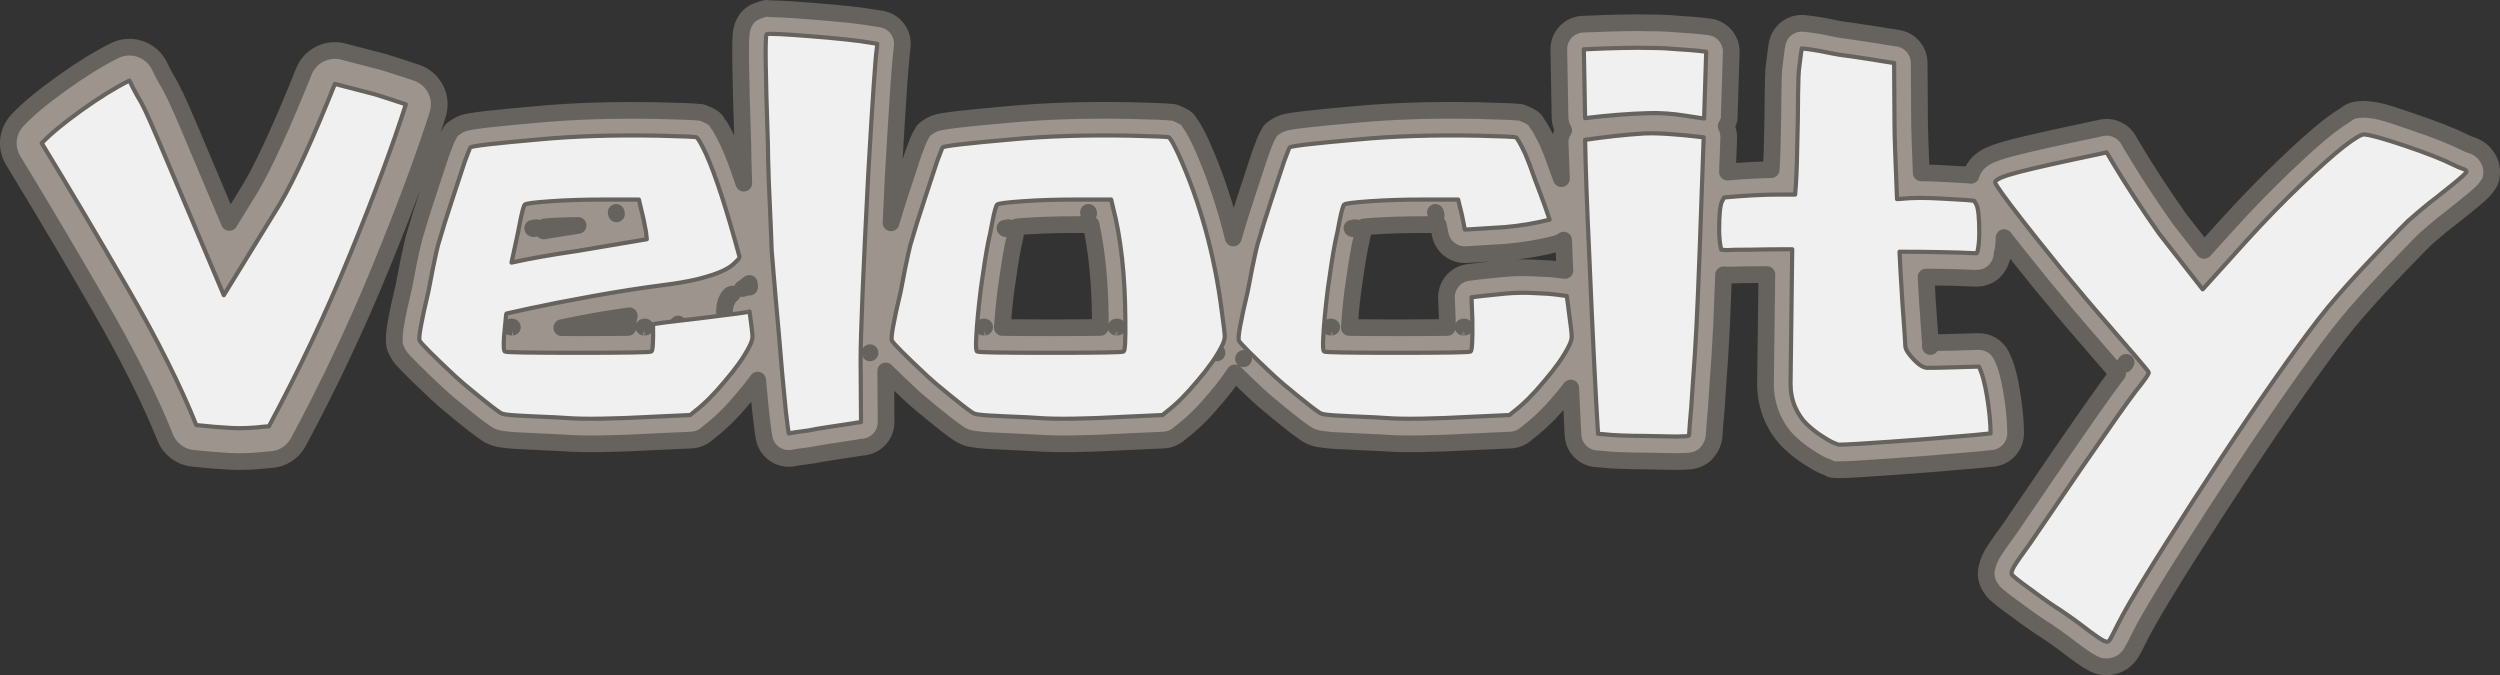 <?xml version="1.0" encoding="UTF-8" standalone="no"?>
<!-- Created with Inkscape (http://www.inkscape.org/) -->

<svg
   width="1197.396"
   height="323.383"
   viewBox="0 0 1197.396 323.383"
   version="1.1"
   id="svg1"
   inkscape:version="1.3.2 (091e20e, 2023-11-25, custom)"
   inkscape:export-filename="a.png"
   inkscape:export-xdpi="108"
   inkscape:export-ydpi="108"
   sodipodi:docname="velocity_full.svg"
   xmlns:inkscape="http://www.inkscape.org/namespaces/inkscape"
   xmlns:sodipodi="http://sodipodi.sourceforge.net/DTD/sodipodi-0.dtd"
   xmlns="http://www.w3.org/2000/svg"
   xmlns:svg="http://www.w3.org/2000/svg"
   xmlns:rdf="http://www.w3.org/1999/02/22-rdf-syntax-ns#"
   xmlns:cc="http://creativecommons.org/ns#"
   xmlns:dc="http://purl.org/dc/elements/1.1/">
  <rect x="0" y="0" width="1197.396" height="323.383" fill="#333333" stroke="none"/>
  <title
     id="title4">Velocity Logo</title>
  <sodipodi:namedview
     id="namedview1"
     pagecolor="#505050"
     bordercolor="#ffffff"
     borderopacity="1"
     inkscape:showpageshadow="0"
     inkscape:pageopacity="0"
     inkscape:pagecheckerboard="1"
     inkscape:deskcolor="#505050"
     inkscape:document-units="px"
     showgrid="true"
     inkscape:zoom="0.82959504"
     inkscape:cx="567.74688"
     inkscape:cy="235.05444"
     inkscape:window-width="1527"
     inkscape:window-height="879"
     inkscape:window-x="-4"
     inkscape:window-y="-4"
     inkscape:window-maximized="1"
     inkscape:current-layer="svg1">
    <inkscape:grid
       id="grid1"
       units="px"
       originx="-18.177"
       originy="-11.234"
       spacingx="1"
       spacingy="1"
       empcolor="#0099e5"
       empopacity="0.302"
       color="#0099e5"
       opacity="0.051"
       empspacing="1"
       dotted="false"
       gridanglex="30"
       gridanglez="30"
       visible="true"
       snapvisiblegridlinesonly="false" />
  </sodipodi:namedview>
  <defs
     id="defs1" />
  <path
     id="path2"
     style="color:#000000;-inkscape-font-specification:BobloxClassic;fill:#9c948d;stroke:#66625d;stroke-width:8;stroke-linejoin:round;stroke-dasharray:none;stroke-opacity:1;paint-order:stroke fill markers"
     d="m 367.318,4 c -0.687,5.32e-4 -1.912,0.283 -4.107,1.086 -4.572,1.597 -5.9,4.302 -6.625,5.633 -0.736,1.352 -0.925,2.112 -1.094,2.721 -0.337,1.218 -0.392,1.825 -0.465,2.439 -0.146,1.229 -0.193,2.267 -0.236,3.564 -0.087,2.594 -0.094,6.018 -0.043,10.525 0.102,9.015 0.455,22.245 1.057,39.824 l -0.008,-0.41 c 0,3.297 0.138,8.937 0.406,17.381 0.002,0.066 0.005,0.133 0.008,0.199 0.013,0.273 0.02,0.48 0.033,0.752 -2.451,-7.362 -4.809,-13.724 -7.094,-18.832 -0.035,-0.079 -0.071,-0.158 -0.107,-0.236 -1.275,-2.691 -2.337,-4.811 -3.393,-6.646 -0.528,-0.917 -1.027,-1.749 -1.791,-2.768 -0.73,-0.973 -0.836,-2.431 -5.279,-4.336 -3.169,-1.521 -3.213,-1.02 -3.807,-1.102 -0.63,-0.087 -1.12,-0.13 -1.67,-0.174 -1.1,-0.088 -2.372,-0.156 -3.984,-0.227 -3.225,-0.14 -7.738,-0.274 -13.648,-0.408 -0.015,-6.95e-4 -0.03,-0.001 -0.045,-0.002 -21.432,-0.407 -40.933,0.2 -58.549,1.852 l 0.068,-0.008 c -10.658,0.938 -18.735,1.726 -24.387,2.385 -2.826,0.329 -5.018,0.618 -6.83,0.926 -0.906,0.154 -1.688,0.296 -2.689,0.559 -0.501,0.131 -1.041,0.272 -1.939,0.637 -0.553,0.225 -1.428,0.575 -2.561,1.389 -3.04,1.821 -2.93,2.849 -3.334,3.471 -0.468,0.72 -0.671,1.135 -0.865,1.523 -0.389,0.777 -0.645,1.383 -0.939,2.098 -0.588,1.429 -1.25,3.184 -2.08,5.467 -0.037,0.102 -0.073,0.204 -0.107,0.307 -1.473,4.42 -3.475,10.491 -6,18.199 -0.003,0.008 -0.005,0.015 -0.008,0.023 -0.005,0.016 -0.007,0.021 -0.012,0.037 -2.571,7.717 -4.881,15.121 -6.926,22.209 -0.016,0.056 -0.032,0.112 -0.047,0.168 -0.643,2.357 -1.356,5.706 -2.568,11.5 -0.019,0.088 -0.036,0.176 -0.053,0.264 -1.06,5.698 -1.806,9.538 -2.137,11.08 l 0.062,-0.27 c -1.762,7.387 -3.017,13.12 -3.793,17.48 -0.388,2.18 -0.663,3.985 -0.809,5.785 -0.073,0.9 -0.125,1.785 -0.062,2.982 0.062,1.193 -0.211,2.6 1.635,5.936 1.465,2.671 2.106,3.024 3.123,4.146 1.027,1.133 2.242,2.389 3.742,3.889 3,3 7.112,6.941 12.432,11.924 2.582,2.42 6.204,5.472 11.219,9.539 4.843,3.951 8.024,6.421 10.787,8.314 3.321,2.653 6.743,3.41 9.682,3.684 3.191,0.461 6.661,0.631 12.807,0.893 l 0.01,0.002 c 9.565,0.399 16.357,0.845 15.375,0.736 0.13,0.015 0.26,0.027 0.391,0.037 9.74,0.761 23.957,0.497 43.787,-0.582 l -0.102,0.006 17.4,-0.801 c 2.578,-0.119 5.049,-1.065 7.047,-2.699 l 2.201,-1.801 -0.311,0.246 c 5.499,-4.205 10.821,-9.604 16.266,-16.182 2.441,-2.822 4.565,-5.559 6.543,-8.273 0.793,8.559 1.335,14.524 1.596,16.611 l 1,8 c 0.02,0.162 0.044,0.323 0.07,0.484 l 0.4,2.398 c 1.097,6.581 7.351,11.004 13.922,9.846 l 3.205,-0.564 c 2.16,-0.259 4.163,-0.521 5.934,-0.793 0.293,-0.045 0.584,-0.101 0.873,-0.168 0.989,-0.228 4.021,-0.779 8.301,-1.428 0.009,-0.001 0.018,-0.003 0.027,-0.004 5.185,-0.798 8.723,-1.332 10.471,-1.582 0.093,-0.013 0.185,-0.028 0.277,-0.043 1.56,-0.26 2.763,-0.45 3.535,-0.564 0.773,-0.114 2.357,-0.072 -0.109,-0.072 6.659,-5.2e-4 12.044,-5.422 12,-12.08 l -0.164,-24.441 c 2.952,2.934 6.729,6.567 11.762,11.281 2.582,2.42 6.203,5.473 11.217,9.539 0.008,0.006 0.01,0.007 0.018,0.014 0.005,0.004 0.007,0.006 0.012,0.01 4.821,3.933 8.002,6.403 10.758,8.291 3.321,2.653 6.743,3.41 9.682,3.684 3.191,0.461 6.661,0.631 12.807,0.893 l 0.012,0.002 c 9.565,0.399 16.355,0.845 15.373,0.736 0.13,0.015 0.26,0.027 0.391,0.037 9.74,0.761 23.957,0.497 43.787,-0.582 l -0.102,0.006 17.4,-0.801 c 2.579,-0.118 5.051,-1.065 7.049,-2.699 l 2.199,-1.801 -0.309,0.246 c 5.499,-4.205 10.819,-9.604 16.264,-16.182 3.481,-4.024 6.329,-7.896 8.865,-11.729 2.859,2.819 6.166,6.016 10.777,10.336 2.582,2.42 6.204,5.472 11.219,9.539 4.843,3.951 8.022,6.421 10.785,8.314 3.321,2.653 6.745,3.41 9.684,3.684 3.191,0.461 6.661,0.631 12.807,0.893 l 0.01,0.002 c 9.565,0.399 16.357,0.845 15.375,0.736 0.13,0.015 0.26,0.027 0.391,0.037 9.74,0.761 23.955,0.497 43.785,-0.582 l -0.1,0.006 17.4,-0.801 c 2.578,-0.119 5.049,-1.065 7.047,-2.699 l 2.199,-1.801 -0.309,0.246 c 5.499,-4.205 10.819,-9.604 16.264,-16.182 1.325,-1.532 2.363,-2.996 3.553,-4.492 0.348,6.401 0.796,17.6 1.117,22.695 0.378,5.995 5.13,10.786 11.121,11.215 l 2.801,0.199 -0.73,-0.074 c 2.675,0.357 5.727,0.556 9.541,0.697 3.737,0.138 7.35,0.209 10.844,0.209 2.178,0 5.504,0.062 9.838,0.193 4.317,0.131 7.213,0.15 9.904,-0.027 1.216,0.002 2.323,0.034 4.307,-0.424 1.071,-0.247 2.459,-0.518 4.619,-2.014 2.161,-1.496 5.332,-5.696 5.332,-10.129 l -0.027,0.826 0.4,-5.801 -0.037,0.408 c 0.438,-4.233 0.902,-10.552 1.439,-19.283 3.2e-4,-0.004 0.002,-0.009 0.002,-0.014 0.671,-8.743 1.272,-18.304 1.807,-28.723 l 0.002,-0.019 c 0.218,-4.39 0.653,-17.771 0.918,-24.121 0.695,0.041 1.4,0.127 2.098,0.127 0.498,-3.5e-4 0.995,-0.032 1.488,-0.094 -1.742,0.218 3.264,-0.107 9.311,-0.107 0.087,2.8e-4 0.174,-3.4e-4 0.262,-0.002 2.319,-0.05 5.107,-0.045 7.588,-0.076 -0.081,8.034 -0.216,19.993 -0.648,52.117 -3.6e-4,0.054 -3.6e-4,0.108 0,0.162 0,5.467 1.036,10.883 3.148,15.875 0.05,0.119 0.101,0.236 0.154,0.354 2.082,4.511 4.723,8.582 8.287,11.924 l 0.002,0.002 c 2.687,2.528 5.475,4.756 8.398,6.656 2.677,1.783 4.945,3.177 7.443,4.312 0.116,0.053 0.232,0.103 0.35,0.152 0.909,0.379 1.673,0.686 2.48,0.975 0.808,0.288 -0.198,0.949 4.936,0.949 4.283,0 11.981,-0.492 25.238,-1.43 13.353,-0.935 23.571,-1.735 30.816,-2.418 7.088,-0.536 13.052,-1.074 17.908,-1.629 6.061,-0.694 10.637,-5.824 10.637,-11.924 0,-5.689 -0.612,-11.985 -1.75,-19.096 -1.167,-7.295 -2.504,-13.042 -5.117,-18.27 -2.082,-4.165 -6.386,-6.75 -11.041,-6.631 -5.224,0.134 -9.851,0.268 -13.891,0.402 -2.999,0.1 -5.52,0.126 -8.012,0.148 -0.16,-0.122 -0.061,0.021 -0.289,-0.219 -0.675,-0.711 -0.759,-1.106 -0.896,-1.465 -0.065,-0.942 -0.069,-1.573 -0.182,-3.234 -0.234,-3.443 -0.584,-8.323 -1.045,-14.584 -0.389,-6.221 -0.444,-7.871 -0.674,-11.928 2.428,0.031 5.163,0.024 7.441,0.072 h 0.006 c 6.348,0.132 10.752,0.272 12.783,0.385 1.311,0.073 2.323,0.119 3.367,0.119 0.522,0 0.977,0.014 2,-0.1 0.511,-0.057 1.081,-0.054 2.637,-0.572 0.778,-0.259 1.857,-0.566 3.615,-1.934 1.758,-1.367 4.646,-4.988 4.646,-9.496 l -0.326,2.781 c 0.772,-3.241 1.1,-6.645 1.217,-10.162 2.934,3.802 8.694,11.02 17.971,22.518 0.031,0.039 0.062,0.077 0.094,0.115 9.622,11.627 15.381,18.508 18.104,21.551 l -0.109,-0.123 c 8.053,9.251 14.089,16.234 18.068,20.904 0.091,0.107 0.111,0.134 0.199,0.238 -0.4,0.507 -0.51,0.689 -0.965,1.254 -0.065,0.081 -0.127,0.162 -0.189,0.244 -4.32,5.661 -13.05,18.098 -26.945,38.273 -0.01,0.015 -0.017,0.03 -0.027,0.045 -13.733,20.133 -21.598,31.663 -23.602,34.602 l 0.23,-0.326 c -4.074,5.568 -6.662,9.205 -8.406,12.113 -0.104,0.173 -0.204,0.349 -0.299,0.527 -0.784,1.47 -1.494,2.866 -2.066,5.043 -0.566,2.151 -1.772,6.318 1.957,11.428 1.293,1.845 1.912,2.232 2.604,2.848 0.753,0.671 1.521,1.297 2.422,2.006 1.773,1.396 4.065,3.096 6.941,5.172 5.876,4.372 10.659,7.718 14.643,10.17 l -0.367,-0.234 c 2.581,1.72 5.633,3.879 9.113,6.457 l -0.225,-0.17 c 3.686,2.867 6.577,5.013 9.024,6.648 1.335,0.916 2.584,1.716 4.078,2.463 1.514,0.757 3,1.816 7.066,1.816 3.767,0 6.943,-1.78 8.701,-3.318 1.758,-1.539 2.622,-2.914 3.316,-4.129 0.991,-1.735 2.091,-3.939 4.115,-7.986 4.013,-8.025 15.886,-27.636 34.748,-56.859 18.846,-29.197 35.67,-53.964 50.424,-74.25 0.01,-0.01 0.014,-0.021 0.022,-0.031 6.782,-9.391 12.791,-17.064 17.914,-22.938 0.028,-0.031 0.055,-0.062 0.082,-0.094 5.191,-6.077 13.011,-14.568 23.318,-25.271 2.398,-2.402 4.462,-4.53 6.174,-6.385 l -0.332,0.348 3.902,-3.902 c 1.07,-0.948 2.37,-2.075 3.965,-3.424 1.723,-1.458 2.981,-2.516 3.731,-3.141 0.043,-0.035 0.085,-0.071 0.127,-0.107 0.433,-0.371 2.326,-1.882 5.062,-3.967 0.094,-0.071 0.187,-0.144 0.279,-0.219 2.77,-2.243 5.066,-4.078 6.863,-5.49 0.038,-0.03 0.076,-0.061 0.113,-0.092 2.505,-2.018 4.424,-3.622 5.981,-5.049 0.778,-0.713 1.449,-1.342 2.26,-2.266 0.405,-0.462 0.849,-0.967 1.465,-1.943 0.616,-0.976 1.967,-2.121 1.967,-6.688 0,-5.267 -3.524,-9.115 -5.617,-10.58 -2.093,-1.465 -3.564,-1.902 -4.934,-2.312 l 0.346,0.109 c -0.441,-0.147 -1.387,-0.527 -2.629,-1.148 -6.228,-3.114 -14.372,-6.272 -24.926,-9.836 -10.536,-3.558 -15.83,-5.682 -22.869,-6.018 -0.19,-0.009 -0.38,-0.014 -0.57,-0.014 -6.467,0 -7.374,1.832 -9.605,3.18 -2.231,1.348 -4.54,2.993 -7.275,5.08 -0.041,0.032 -0.082,0.064 -0.123,0.096 -5.516,4.323 -12.466,10.554 -21.279,18.961 -8.904,8.493 -18.033,17.897 -27.402,28.217 -0.01,0.008 -0.014,0.017 -0.022,0.025 l -10.834,12.002 -11.783,-15.072 c -8.061,-11.451 -15.195,-22.347 -21.385,-32.662 l -3.166,-5.344 c -2.645,-4.464 -7.86,-6.722 -12.926,-5.598 l -3.602,0.801 0.15,-0.031 c -17.948,3.749 -30.802,6.62 -38.952,8.728 -4.188,1.083 -7.44,2.05 -10.465,3.377 -1.513,0.663 -2.975,1.322 -4.893,2.891 -1.378,1.128 -3.622,3.446 -4.57,6.936 l -1.273,-0.127 c -0.198,-0.02 -0.397,-0.035 -0.596,-0.045 -2.597,-0.13 -6.098,-0.327 -10.473,-0.592 -4.294,-0.26 -8.074,-0.378 -11.549,-0.395 -0.339,-9.221 -0.777,-20.426 -0.777,-22.828 9e-5,-0.027 9e-5,-0.053 0,-0.08 l -0.201,-29.801 c -0.04,-5.941 -4.421,-10.958 -10.303,-11.799 -3.615,-0.516 -6.806,-1.028 -9.551,-1.527 -0.186,-0.034 -0.373,-0.063 -0.561,-0.088 -1.758,-0.234 -5.285,-0.764 -10.314,-1.559 -0.142,-0.022 -0.285,-0.042 -0.428,-0.059 -4.231,-0.513 -7.241,-1.017 -7.945,-1.18 -0.045,-0.011 -0.09,-0.021 -0.135,-0.031 -4.503,-0.985 -8.466,-1.713 -12.012,-2.176 -0.05,-0.007 -0.1,-0.013 -0.15,-0.02 l -3.4,-0.398 c -6.359,-0.747 -12.184,3.628 -13.238,9.943 l -0.4,2.4 c -0.027,0.161 -0.05,0.322 -0.07,0.484 l -1,8 0.141,-0.865 c -0.403,2.015 -0.27,2.033 -0.312,2.771 -0.043,0.739 -0.078,1.587 -0.113,2.627 -0.07,2.079 -0.138,4.9 -0.205,8.533 -10e-4,0.074 -0.002,0.148 -0.002,0.223 0,6.916 -0.132,15.148 -0.396,24.666 -10e-4,0.055 -0.002,0.109 -0.002,0.164 -0.066,4.701 -0.319,7.39 -0.482,11.078 -6.371,0.112 -13.313,0.481 -20.943,1.143 0.244,-6.987 0.351,-8.36 0.617,-16.246 0.067,-1.99 -0.363,-3.965 -1.25,-5.748 0.644,-1.011 1.132,-2.113 1.449,-3.27 0.4,-12.407 0.735,-23.083 1.002,-32.029 0.185,-6.219 -4.413,-11.548 -10.592,-12.275 l -3.4,-0.4 c -0.026,-0.003 -0.052,-0.007 -0.078,-0.01 -2.677,-0.297 -6.152,-0.558 -10.461,-0.822 -4.539,-0.424 -8.971,-0.637 -13.303,-0.643 -4.171,-0.138 -9.115,-0.138 -15.033,-0.004 h -0.006 c -5.787,0.135 -9.881,0.264 -12.588,0.414 -2.265,0.126 -4.032,0.182 -5.135,0.182 -6.703,9e-4 -12.105,5.492 -11.998,12.193 0.134,8.288 0.335,19.3 0.602,33.041 0.105,1.971 0.694,3.885 1.715,5.574 -0.911,1.464 -1.496,3.106 -1.715,4.816 0.089,4.768 0.488,12.731 0.664,18.396 -0.482,-1.274 -0.813,-2.214 -1.34,-3.586 -1.915,-5.472 -3.497,-9.698 -4.896,-12.963 -0.059,-0.137 -0.121,-0.273 -0.186,-0.408 -1.275,-2.691 -2.337,-4.811 -3.393,-6.646 -0.528,-0.917 -1.025,-1.749 -1.789,-2.768 -0.73,-0.974 -0.836,-2.433 -5.287,-4.34 -3.156,-1.513 -3.206,-1.016 -3.799,-1.098 -0.63,-0.087 -1.12,-0.13 -1.67,-0.174 -1.1,-0.088 -2.374,-0.156 -3.986,-0.227 -3.225,-0.14 -7.738,-0.274 -13.648,-0.408 -0.015,-6.95e-4 -0.03,-0.001 -0.045,-0.002 -21.432,-0.407 -40.931,0.2 -58.547,1.852 l 0.066,-0.008 c -10.658,0.938 -18.735,1.726 -24.387,2.385 -2.826,0.329 -5.018,0.618 -6.83,0.926 -0.906,0.154 -1.686,0.296 -2.688,0.559 -0.501,0.131 -1.041,0.272 -1.939,0.637 -0.553,0.225 -1.427,0.574 -2.559,1.387 -3.044,1.823 -2.933,2.851 -3.338,3.473 -0.468,0.72 -0.671,1.135 -0.865,1.523 -0.389,0.777 -0.643,1.383 -0.938,2.098 -0.588,1.429 -1.252,3.184 -2.082,5.467 -0.036,0.102 -0.072,0.204 -0.105,0.307 -1.473,4.42 -3.475,10.491 -6,18.199 -0.003,0.008 -0.005,0.015 -0.008,0.023 -0.005,0.016 -0.007,0.021 -0.012,0.037 -2.566,7.699 -4.871,15.085 -6.912,22.158 -3.891,-15.734 -8.898,-30.855 -15.346,-45.156 -0.031,-0.068 -0.062,-0.136 -0.094,-0.203 -1.275,-2.691 -2.337,-4.811 -3.393,-6.646 -0.528,-0.917 -1.027,-1.749 -1.791,-2.768 -0.73,-0.974 -0.835,-2.433 -5.287,-4.34 -3.154,-1.512 -3.204,-1.016 -3.797,-1.098 -0.63,-0.087 -1.12,-0.13 -1.67,-0.174 -1.1,-0.088 -2.374,-0.156 -3.986,-0.227 -3.225,-0.14 -7.738,-0.274 -13.648,-0.408 -0.015,-6.95e-4 -0.03,-0.001 -0.045,-0.002 -21.432,-0.407 -40.933,0.2 -58.549,1.852 l 0.068,-0.008 c -10.658,0.938 -18.735,1.726 -24.387,2.385 -2.826,0.329 -5.018,0.618 -6.83,0.926 -0.906,0.154 -1.686,0.296 -2.688,0.559 -0.501,0.131 -1.041,0.272 -1.939,0.637 -0.553,0.225 -1.43,0.575 -2.562,1.389 -3.04,1.821 -2.93,2.849 -3.334,3.471 -0.468,0.72 -0.671,1.135 -0.865,1.523 -0.389,0.777 -0.643,1.383 -0.938,2.098 -0.588,1.429 -1.252,3.184 -2.082,5.467 -0.037,0.102 -0.073,0.204 -0.107,0.307 -1.473,4.42 -3.475,10.491 -6,18.199 -0.003,0.008 -0.005,0.015 -0.008,0.023 -0.005,0.016 -0.007,0.021 -0.012,0.037 -1.723,5.171 -3.154,9.995 -4.641,14.883 0.369,-7.605 0.569,-12.828 1.025,-21.658 l 0.002,-0.041 c 6.2e-4,-0.012 9.5e-4,-0.017 0.002,-0.029 1.063,-18.466 1.945,-32.813 2.639,-42.951 0.695,-10.155 1.432,-17.203 1.402,-17.029 0.049,-0.28 0.087,-0.563 0.115,-0.846 l 0.199,-2 c 0.632,-6.33 -3.785,-12.054 -10.068,-13.047 l -3.799,-0.6 0.248,0.043 c -6.171,-1.108 -15.472,-2.072 -28.953,-3.15 -6.673,-0.539 -11.84,-0.898 -15.658,-1.076 -1.909,-0.089 -3.462,-0.136 -4.869,-0.125 -0.703,0.006 -0.993,-0.221 -1.719,-0.221 z M 60.939,22.623 c -2.116,0.14 -4.192,0.7 -6.102,1.654 -7.961,3.98 -16.342,9.221 -25.383,15.719 C 20.455,46.464 13.586,52.027 8.32,57.645 3.398,62.895 2.586,70.786 6.337,76.928 19.86,99.068 33.657,122.351 47.728,146.775 c 13.865,24.068 24.339,45.075 31.41,62.754 2.197,5.492 7.244,9.325 13.125,9.965 6.359,0.691 12.227,1.181 17.643,1.467 2.965,0.172 6.066,0.161 9.406,0.01 0.003,-1.2e-4 0.005,1.3e-4 0.008,0 2.947,-0.129 5.47,-0.327 7.871,-0.627 l 2.742,-0.197 c 5.469,-0.391 10.357,-3.555 12.953,-8.385 14.662,-27.287 27.835,-55.194 39.514,-83.711 11.577,-28.27 20.648,-52.608 27.232,-73.186 2.67,-8.345 -1.867,-17.286 -10.18,-20.057 -6.463,-2.154 -11.467,-3.78 -15.154,-4.914 -0.223,-0.068 -0.448,-0.131 -0.674,-0.189 l -19.199,-5 c -7.801,-2.031 -15.894,2.057 -18.889,9.541 -10.516,26.289 -19.244,45.113 -25.305,55.375 L 109.837,106.533 C 102.664,89.57 93.957,69.014 90.349,60.405 c -0.011,-0.027 -0.022,-0.055 -0.033,-0.082 -2.707,-6.361 -4.732,-10.968 -6.277,-14.213 -1.545,-3.245 -3.147,-6.233 -4.877,-9.002 l 0.377,0.637 c -0.991,-1.761 -2.025,-3.767 -3.086,-6.006 -2.483,-5.239 -7.604,-8.725 -13.389,-9.113 -0.71,-0.048 -1.42,-0.048 -2.125,-0.002 z m 263.721,51.01 c -0.214,-0.285 -0.056,-0.084 0.184,0.332 0.069,0.12 0.275,0.558 0.361,0.715 -0.506,-0.554 -0.438,-0.904 -0.545,-1.047 z m 226.199,0 c -0.214,-0.285 -0.054,-0.084 0.186,0.332 0.069,0.12 0.277,0.559 0.363,0.717 -0.508,-0.555 -0.441,-0.905 -0.549,-1.049 z m 166.199,0 c -0.214,-0.285 -0.054,-0.084 0.186,0.332 0.069,0.12 0.275,0.558 0.361,0.715 -0.506,-0.554 -0.44,-0.904 -0.547,-1.047 z M 314.923,76.98 c 0.003,5.9e-5 0.003,-5.8e-5 0.006,0 5.142,0.117 8.737,0.233 11.615,0.346 0.281,0.567 0.408,0.764 0.732,1.447 3.504,7.849 8.134,22.077 13.271,40.324 -0.02,0.009 -0.04,0.018 -0.06,0.027 -0.88,0.414 -4.194,1.587 -8.816,2.812 -4.264,1.033 -9.467,1.946 -15.484,2.691 3.855,-2.431 6,-6.837 5.537,-11.371 l -0.401,-3.6 c -0.028,-0.255 -0.065,-0.509 -0.109,-0.762 -0.848,-4.804 -1.779,-9.13 -2.83,-13.033 l 0.094,0.371 -0.801,-3.4 c -1.276,-5.42 -6.112,-9.251 -11.68,-9.252 h -17 c -9.302,0 -17.973,0.273 -26.027,0.828 -3.994,0.275 -7.104,0.548 -9.609,0.871 -1.253,0.162 -2.326,0.321 -3.562,0.604 -1.237,0.283 -1.98,-1.293 -6.887,3.613 -2.608,2.608 -2.658,3.737 -3.078,4.775 -0.42,1.038 -0.678,1.888 -0.936,2.801 -0.515,1.825 -0.968,3.85 -1.469,6.355 -0.014,0.069 -0.027,0.138 -0.039,0.207 -0.499,2.744 -1.135,5.864 -1.908,9.342 -0.005,0.025 -0.011,0.05 -0.016,0.074 l -2.199,10.199 c -1.264,7.482 4.645,14.244 12.229,13.994 l -5.502,1.223 c -4.115,0.915 -7.448,3.921 -8.781,7.92 l -0.199,0.6 c -0.285,0.853 -0.473,1.734 -0.561,2.629 -0.535,5.483 -0.864,8.977 -1.014,10.77 -0.007,0.083 -0.014,0.165 -0.019,0.248 -0.15,2.394 -0.22,4.345 -0.104,6.383 0.058,1.019 0.129,2.036 0.498,3.547 0.099,0.406 0.331,1.073 0.469,1.627 l -4.078,-0.764 -0.004,-0.004 c -5.214,-4.884 -9.202,-8.71 -11.869,-11.377 -0.473,-0.473 -0.654,-0.681 -1.041,-1.078 0.037,-0.223 0.027,-0.243 0.07,-0.484 0.624,-3.506 1.803,-8.971 3.508,-16.117 0.022,-0.09 0.043,-0.179 0.062,-0.27 0.462,-2.154 1.181,-5.918 2.225,-11.521 1.17,-5.587 2.047,-9.39 2.209,-9.99 1.941,-6.724 4.143,-13.792 6.615,-21.209 0.007,-0.019 0.013,-0.039 0.019,-0.059 2.499,-7.629 4.458,-13.569 5.908,-17.922 0.027,-0.074 0.034,-0.088 0.061,-0.16 0.555,-0.069 0.73,-0.109 1.367,-0.184 5.215,-0.608 13.171,-1.388 23.713,-2.316 l 0.068,-0.006 c 16.505,-1.547 35.124,-2.141 55.807,-1.75 z m 226.201,0 c 0.003,5.9e-5 0.003,-5.8e-5 0.006,0 5.142,0.117 8.737,0.233 11.615,0.346 0.285,0.575 0.412,0.774 0.742,1.469 9.86,21.89 16.478,45.806 19.805,71.904 0.006,0.049 0.013,0.098 0.019,0.146 0.842,6.014 1.121,9.836 1.178,9.479 -0.044,0.107 -0.006,0.069 -0.082,0.211 -0.029,0.055 -0.058,0.11 -0.086,0.166 -1.912,3.724 -5.229,8.523 -9.994,14.021 -0.062,0.071 -0.123,0.144 -0.184,0.217 -4.442,5.377 -8.474,9.334 -11.908,12.041 l -13.391,0.615 c -0.034,0.001 -0.068,0.003 -0.102,0.004 -19.37,1.054 -33.287,1.192 -40.613,0.619 l 0.391,0.037 c -3.379,-0.375 -7.393,-0.463 -17.014,-0.863 h -0.012 c -5.908,-0.252 -9.816,-0.594 -10.281,-0.645 -1.413,-0.994 -4.304,-3.17 -8.832,-6.863 -0.009,-0.008 -0.018,-0.016 -0.027,-0.023 -4.831,-3.917 -8.273,-6.86 -9.951,-8.434 l -0.004,-0.004 c -5.214,-4.884 -9.202,-8.71 -11.869,-11.377 -0.473,-0.473 -0.654,-0.681 -1.041,-1.078 0.037,-0.223 0.027,-0.243 0.07,-0.484 0.624,-3.506 1.805,-8.971 3.51,-16.117 0.021,-0.09 0.041,-0.179 0.061,-0.27 0.462,-2.154 1.181,-5.918 2.225,-11.521 1.168,-5.575 2.038,-9.356 2.203,-9.969 1.943,-6.73 4.148,-13.806 6.623,-21.23 0.007,-0.019 0.013,-0.039 0.019,-0.059 2.505,-7.646 4.47,-13.607 5.922,-17.963 0.02,-0.055 0.025,-0.065 0.045,-0.119 0.556,-0.069 0.731,-0.109 1.369,-0.184 5.215,-0.608 13.171,-1.388 23.713,-2.316 0.022,-0.002 0.044,-0.004 0.066,-0.006 16.505,-1.547 35.126,-2.141 55.809,-1.75 z m 166.199,0 c 0.003,5.9e-5 0.003,-5.8e-5 0.006,0 5.142,0.117 8.737,0.233 11.615,0.346 0.263,0.531 0.384,0.721 0.686,1.354 1,2.346 2.449,6.15 4.24,11.268 0.04,0.115 0.082,0.23 0.125,0.344 0.862,2.241 1.407,3.775 2.139,5.729 -2.093,0.288 -4.147,0.609 -6.344,0.803 l -8.691,0.543 c -0.129,-0.485 -0.257,-1.315 -0.391,-1.77 l 0.168,0.639 -0.799,-3.4 c -1.276,-5.421 -6.113,-9.252 -11.682,-9.252 h -17 c -9.302,0 -17.971,0.273 -26.025,0.828 -3.994,0.275 -7.104,0.548 -9.609,0.871 -1.253,0.162 -2.328,0.321 -3.564,0.604 -1.237,0.283 -1.98,-1.293 -6.887,3.613 -2.608,2.608 -2.657,3.737 -3.076,4.775 -0.42,1.038 -0.68,1.888 -0.938,2.801 -0.515,1.825 -0.966,3.85 -1.467,6.355 -0.014,0.069 -0.027,0.138 -0.039,0.207 -0.777,4.274 -1.431,7.415 -1.836,9.035 -0.046,0.185 -0.088,0.37 -0.125,0.557 -1.153,5.767 -2.371,13.459 -3.723,23.326 -0.007,0.053 -0.013,0.107 -0.019,0.16 -1.217,9.875 -1.976,17.781 -2.27,24.023 -0.145,2.341 -0.216,4.275 -0.102,6.279 0.058,1.019 0.128,2.036 0.496,3.547 0.369,1.511 0.362,4.102 4.783,7.418 4.137,3.103 4.435,2.115 5.137,2.252 0.702,0.137 1.116,0.179 1.527,0.223 0.822,0.087 1.551,0.13 2.436,0.174 1.769,0.087 4.061,0.148 7.045,0.199 5.967,0.102 14.622,0.152 26.057,0.152 11.502,0 20.203,-0.05 26.203,-0.152 3,-0.051 5.306,-0.112 7.082,-0.199 0.888,-0.043 1.621,-0.087 2.443,-0.174 0.411,-0.043 0.824,-0.085 1.525,-0.221 0.662,-0.128 1.183,0.519 4.707,-2 4.08,-2.676 4.326,-4.949 4.768,-6.182 0.466,-1.302 0.6,-2.102 0.729,-2.863 0.257,-1.522 0.346,-2.802 0.426,-4.336 0.156,-2.996 0.176,-6.855 0.113,-11.752 2.249,-0.239 2.211,-0.259 5.238,-0.562 4.271,-0.354 8.214,-0.407 11.816,-0.182 0.128,0.008 0.256,0.014 0.385,0.018 2.162,0.066 3.426,0.238 5.115,0.365 0.53,4.326 0.898,7.876 0.943,7.586 -0.044,0.106 -0.008,0.068 -0.082,0.207 -0.03,0.055 -0.059,0.11 -0.088,0.166 -1.912,3.724 -5.227,8.523 -9.992,14.021 -0.062,0.071 -0.123,0.144 -0.184,0.217 -4.442,5.377 -8.474,9.334 -11.908,12.041 l -13.393,0.615 c -0.033,0.001 -0.066,0.003 -0.1,0.004 -19.37,1.054 -33.287,1.192 -40.613,0.619 l 0.391,0.037 c -3.38,-0.376 -7.393,-0.462 -17.016,-0.863 h -0.01 c -5.908,-0.252 -9.815,-0.593 -10.281,-0.645 -1.413,-0.994 -4.306,-3.17 -8.834,-6.863 -0.009,-0.008 -0.018,-0.016 -0.027,-0.023 -4.831,-3.917 -8.273,-6.86 -9.951,-8.434 l -0.004,-0.004 c -5.214,-4.884 -9.2,-8.71 -11.867,-11.377 -0.473,-0.473 -0.654,-0.681 -1.041,-1.078 0.037,-0.223 0.027,-0.243 0.07,-0.484 0.624,-3.506 1.803,-8.971 3.508,-16.117 0.021,-0.09 0.042,-0.179 0.061,-0.27 0.459,-2.142 1.179,-5.907 2.213,-11.457 1.179,-5.635 2.049,-9.42 2.215,-10.035 1.943,-6.729 4.148,-13.804 6.623,-21.229 0.007,-0.019 0.013,-0.039 0.019,-0.059 2.505,-7.646 4.47,-13.607 5.922,-17.963 0.02,-0.055 0.025,-0.065 0.045,-0.119 0.556,-0.069 0.731,-0.109 1.369,-0.184 5.215,-0.608 13.171,-1.388 23.713,-2.316 l 0.068,-0.006 c 16.505,-1.547 35.124,-2.141 55.807,-1.75 z m -376.646,0.535 c 0.121,0.008 0.418,0.022 0.512,0.029 0.284,0.023 0.451,0.046 0.305,0.025 -0.086,-0.012 -0.219,0.089 -0.816,-0.055 z m 226.199,0 c 0.121,0.008 0.42,0.022 0.514,0.029 0.284,0.023 0.451,0.046 0.305,0.025 -0.086,-0.012 -0.221,0.089 -0.818,-0.055 z m 166.201,0 c 0.121,0.008 0.419,0.022 0.512,0.029 0.284,0.023 0.451,0.046 0.305,0.025 -0.086,-0.012 -0.219,0.089 -0.816,-0.055 z m -490.477,2.617 c -0.085,0.061 -0.224,0.233 -0.307,0.291 -0.483,0.291 -0.848,0.551 -1.531,0.893 0.655,-0.328 1.256,-0.745 1.838,-1.184 z m 226.199,0 c -0.085,0.061 -0.225,0.234 -0.309,0.293 -0.482,0.29 -0.847,0.55 -1.529,0.891 0.655,-0.328 1.256,-0.745 1.838,-1.184 z m 166.201,0 c -0.085,0.061 -0.224,0.233 -0.307,0.291 -0.483,0.291 -0.848,0.551 -1.531,0.893 0.655,-0.328 1.256,-0.745 1.838,-1.184 z m -109.805,3.449 c -9.302,0 -17.971,0.273 -26.025,0.828 -3.994,0.275 -7.106,0.548 -9.611,0.871 -1.253,0.162 -2.326,0.321 -3.562,0.604 -1.237,0.283 -1.98,-1.293 -6.887,3.613 -2.608,2.608 -2.658,3.737 -3.078,4.775 -0.42,1.038 -0.678,1.888 -0.936,2.801 -0.515,1.825 -0.966,3.85 -1.467,6.355 -0.014,0.069 -0.028,0.138 -0.041,0.207 -0.777,4.274 -1.429,7.415 -1.834,9.035 -0.046,0.185 -0.088,0.37 -0.125,0.557 -1.153,5.767 -2.371,13.459 -3.723,23.326 -0.008,0.053 -0.015,0.107 -0.021,0.16 -1.216,9.865 -1.974,17.76 -2.268,24 -0.146,2.353 -0.218,4.291 -0.104,6.303 0.058,1.019 0.129,2.036 0.498,3.547 0.369,1.511 0.362,4.102 4.783,7.418 4.137,3.103 4.435,2.115 5.137,2.252 0.702,0.137 1.114,0.179 1.525,0.223 0.822,0.087 1.551,0.13 2.436,0.174 1.769,0.087 4.063,0.148 7.047,0.199 5.967,0.102 14.62,0.152 26.055,0.152 11.502,0 20.205,-0.05 26.205,-0.152 3,-0.051 5.306,-0.112 7.082,-0.199 0.888,-0.043 1.619,-0.087 2.441,-0.174 0.411,-0.043 0.824,-0.085 1.525,-0.221 0.662,-0.128 1.181,0.526 4.717,-2.004 4.072,-2.674 4.319,-4.945 4.76,-6.178 0.466,-1.302 0.6,-2.102 0.729,-2.863 0.257,-1.522 0.346,-2.802 0.426,-4.336 0.158,-3.046 0.182,-6.933 0.115,-11.949 v -0.021 c -0.139,-21.902 -2.178,-40.818 -6.389,-56.936 l 0.07,0.285 -0.801,-3.4 c -1.276,-5.42 -6.112,-9.251 -11.68,-9.252 z M 295.115,101.73 c 0.029,0.124 0.06,0.248 0.094,0.371 0.025,0.093 0.047,0.242 0.072,0.336 z m 226.201,0 c 0.022,0.095 0.046,0.19 0.07,0.285 0.015,0.056 0.025,0.123 0.039,0.18 z m 166.199,0 c 0.05,0.214 0.106,0.427 0.168,0.639 0.038,0.129 0.151,0.738 0.195,0.902 z m -172.318,5.852 h 7.4 c 2.712,12.544 4.288,27.634 4.4,45.477 -1e-4,0.029 -1e-4,0.057 0,0.086 0.023,1.696 -0.029,2.317 -0.031,3.699 -5.708,0.085 -13.348,0.139 -23.971,0.139 -10.162,0 -17.287,-0.054 -22.928,-0.133 0.348,-4.807 0.729,-9.798 1.633,-17.137 1.308,-9.536 2.487,-16.9 3.463,-21.777 l -0.125,0.557 c 0.614,-2.457 1.263,-5.752 2.008,-9.803 1.307,-0.115 2.052,-0.217 3.775,-0.336 7.412,-0.511 15.544,-0.771 24.375,-0.771 z m 166.199,0 h 7.412 c 0.347,1.606 0.566,2.294 0.986,4.574 1.101,5.973 6.49,10.181 12.551,9.803 l 19.199,-1.199 c 0.1,-0.007 0.201,-0.014 0.301,-0.023 8.198,-0.719 15.992,-2.021 23.371,-3.939 1.329,-0.376 2.583,-0.979 3.707,-1.781 0.136,3.066 0.133,4.696 0.285,7.932 0.124,2.924 0.205,3.796 0.326,6.607 l -1.918,-0.262 c -3.503,-0.478 -7.487,-0.749 -12.086,-0.893 -4.854,-0.292 -9.894,-0.212 -15.131,0.225 -0.066,0.005 -0.132,0.011 -0.197,0.018 -9.373,0.937 -14.377,1.44 -17.23,1.879 -6.025,0.927 -10.398,6.223 -10.168,12.314 l 0.393,10.379 c 0.022,1.658 -0.027,2.273 -0.029,3.629 -5.708,0.085 -13.347,0.139 -23.971,0.139 -10.162,0 -17.289,-0.054 -22.93,-0.133 0.348,-4.807 0.729,-9.798 1.633,-17.137 1.308,-9.536 2.487,-16.9 3.463,-21.777 l -0.125,0.557 c 0.614,-2.457 1.263,-5.752 2.008,-9.803 1.307,-0.115 2.052,-0.217 3.775,-0.336 7.412,-0.511 15.544,-0.771 24.375,-0.771 z m -404.518,0.383 -2.277,0.385 0.264,-0.041 c -5.245,0.765 -9.874,1.534 -14.408,2.305 0.119,-0.614 0.282,-1.33 0.393,-1.924 1.307,-0.115 2.051,-0.217 3.773,-0.336 3.727,-0.257 8.168,-0.26 12.256,-0.389 z m -20.027,1.082 c -1.526,0.97 -1.657,0.223 -1.705,0.234 -0.07,0.016 0.473,-0.092 1.287,-0.197 0.083,-0.011 0.329,-0.026 0.418,-0.037 z m 226.199,0 c -1.526,0.97 -1.657,0.223 -1.705,0.234 -0.07,0.016 0.473,-0.092 1.287,-0.197 0.083,-0.011 0.329,-0.026 0.418,-0.037 z m 166.199,0 c -1.525,0.97 -1.657,0.223 -1.705,0.234 -0.07,0.016 0.473,-0.092 1.287,-0.197 0.083,-0.011 0.329,-0.026 0.418,-0.037 z m -290.379,26.717 c 0.064,0.768 0.075,0.888 0.145,1.732 -1.194,0.052 -2.353,0.323 -3.465,0.717 1.146,-0.72 2.255,-1.523 3.32,-2.449 z m -8.164,5.076 -0.236,0.109 c 0.048,-0.021 0.09,-0.051 0.139,-0.072 0.03,-0.014 0.068,-0.023 0.098,-0.037 z m -0.486,0.189 c -2.064,2.214 -3.215,5.126 -3.223,8.152 0,-4.262 1.422,-6.567 2.857,-8.01 0.115,-0.051 0.251,-0.09 0.365,-0.143 z m -48.807,10.205 c -0.356,1.159 -0.617,2.486 -0.617,4.148 1.5e-4,0.065 7.6e-4,0.129 0.002,0.193 0.01,0.591 -0.017,0.722 -0.012,1.268 -5.709,0.085 -13.358,0.139 -23.99,0.139 -3.425,0 -4.812,-0.036 -7.729,-0.045 5.214,-1.031 9.288,-1.908 16.064,-3.146 l 0.008,-0.002 c 0.006,-0.001 0.008,-8.7e-4 0.014,-0.002 5.95,-1.076 10.82,-1.694 16.26,-2.553 z m 23.381,3.955 0.002,0.193 c 0,0.013 -0.004,0.019 -0.004,0.031 -10e-4,-0.092 0.003,-0.132 0.002,-0.225 z m -16.293,1.422 c 0.354,-0.078 0.427,-0.009 0.576,0.037 -0.088,0.005 -0.07,0.007 -0.168,0.012 -0.105,0.005 -0.399,0.009 -0.516,0.014 0.018,-0.004 0.09,-0.059 0.107,-0.062 z m 226.199,0 c 0.354,-0.078 0.427,-0.009 0.576,0.037 -0.087,0.005 -0.069,0.007 -0.166,0.012 -0.106,0.005 -0.4,0.009 -0.518,0.014 0.018,-0.004 0.09,-0.059 0.107,-0.062 z m 166.201,0 c 0.354,-0.078 0.427,-0.009 0.576,0.037 -0.088,0.005 -0.07,0.007 -0.168,0.012 -0.105,0.005 -0.399,0.009 -0.516,0.014 0.018,-0.004 0.09,-0.059 0.107,-0.062 z m -455.596,0.008 c 0.015,0.003 0.08,0.051 0.096,0.055 -0.12,-0.005 -0.42,-0.008 -0.527,-0.014 -0.078,-0.004 -0.061,-0.004 -0.133,-0.008 0.149,-0.044 0.219,-0.11 0.564,-0.033 z m 226.199,0 c 0.015,0.003 0.08,0.051 0.096,0.055 -0.12,-0.005 -0.42,-0.008 -0.527,-0.014 -0.078,-0.004 -0.061,-0.004 -0.133,-0.008 0.149,-0.044 0.219,-0.11 0.564,-0.033 z m 166.199,0 c 0.015,0.003 0.08,0.051 0.096,0.055 -0.12,-0.005 -0.42,-0.008 -0.527,-0.014 -0.078,-0.004 -0.061,-0.004 -0.133,-0.008 0.149,-0.044 0.218,-0.11 0.564,-0.033 z m -291.072,6.488 c -1.982,3.337 -4.642,7.159 -8.504,11.615 -0.062,0.071 -0.123,0.144 -0.184,0.217 -4.442,5.377 -8.474,9.334 -11.908,12.041 l -13.391,0.615 c -0.034,0.001 -0.068,0.003 -0.102,0.004 l -34.471,-6.457 c 7.524,-0.047 15.758,-0.156 24.928,-0.312 3,-0.051 5.306,-0.112 7.082,-0.199 0.888,-0.043 1.619,-0.087 2.441,-0.174 0.411,-0.043 0.824,-0.085 1.525,-0.221 0.664,-0.129 1.173,0.54 4.736,-2.016 3.38,-2.252 4.037,-4.382 4.545,-5.623 0.543,-1.325 0.712,-2.167 0.863,-2.932 0.285,-1.447 0.372,-2.589 0.453,-3.875 3.495,-0.43 6.901,-0.852 12.496,-1.484 0.03,-0.003 0.06,-0.007 0.09,-0.01 4.147,-0.501 6.338,-0.801 9.398,-1.189 z m 577.898,1.693 c 0.007,0.072 0.009,0.02 0.016,0.096 l 0.051,1.086 c 0,-0.399 -0.058,-0.841 -0.066,-1.182 z m -507.869,4.129 c 0.015,0.026 0.019,0.027 0.033,0.053 0.007,0.012 0.005,0.015 0.012,0.027 z m 166.199,0 c 0.015,0.026 0.019,0.027 0.033,0.053 0.007,0.012 0.005,0.015 0.012,0.027 z m 12.811,2.734 -0.086,0.166 c 0.016,-0.029 0.025,-0.064 0.041,-0.094 0.012,-0.024 0.033,-0.048 0.045,-0.072 z m 422.639,1.898 c 0.063,-0.113 -0.172,0.288 -0.584,0.875 -0.01,0.015 -0.044,0.058 -0.055,0.072 0.295,-0.758 0.603,-0.884 0.639,-0.947 z m -300.268,13.77 c -0.041,0.032 -0.094,0.088 -0.135,0.119 -0.105,0.08 -0.208,0.161 -0.311,0.244 z m -392.412,0.01 c -0.038,0.029 -0.086,0.081 -0.123,0.109 -0.104,0.08 -0.207,0.161 -0.309,0.244 z m 226.189,0.01 c -0.035,0.026 -0.079,0.073 -0.113,0.1 -0.104,0.08 -0.207,0.161 -0.309,0.244 z"
     inkscape:label="outline" />
  <path
     id="path3"
     style="color:#000000;-inkscape-font-specification:BobloxClassic;fill:#f0f0f0;stroke:#66625d;stroke-width:2;stroke-linejoin:round;stroke-dasharray:none;stroke-opacity:1;paint-order:stroke fill markers"
     d="m 373.347,16.332 c -3.567,-0.167 -5.617,-0.149 -6.15,0.051 -0.8,0.267 -0.6,17.933 0.6,53 0,2.933 0.134,8.6 0.4,17 0.4,8.267 0.733,15.867 1,22.801 0.267,6.933 0.4,10.532 0.4,10.799 0.133,1.333 0.732,8.533 1.799,21.6 1.2,13.067 2.268,25.334 3.201,36.801 1.067,11.467 1.665,17.734 1.799,18.801 l 1,8 0.4,2.398 3.4,-0.6 c 2.267,-0.267 4.267,-0.532 6,-0.799 1.733,-0.4 4.799,-0.935 9.199,-1.602 5.2,-0.8 8.735,-1.333 10.602,-1.6 3.2,-0.533 4.998,-0.799 5.398,-0.799 l -0.199,-29.602 c 0,-12.4 1.2,-41.799 3.6,-88.199 2.133,-37.067 3.534,-57.534 4.201,-61.4 l 0.199,-2 -3.801,-0.6 c -5.2,-0.933 -14.466,-1.933 -27.799,-3 -6.6,-0.533 -11.683,-0.884 -15.25,-1.051 z m 403.25,6.65 c -5.733,0.133 -9.801,0.267 -12.201,0.4 -2.4,0.133 -4.332,0.199 -5.799,0.199 0.133,8.267 0.333,19.267 0.6,33 10.8,-1.333 21.066,-2.132 30.799,-2.398 5.467,-0.133 11.133,0.266 17,1.199 5.867,0.933 8.934,1.4 9.201,1.4 0.4,-12.4 0.733,-23.067 1,-32 l -3.4,-0.4 c -2.4,-0.267 -5.799,-0.534 -10.199,-0.801 -4.267,-0.4 -8.4,-0.6 -12.4,-0.6 -3.867,-0.133 -8.733,-0.133 -14.6,0 z m 86.398,0.201 -0.398,2.398 -1,8 c -0.133,0.667 -0.267,4.601 -0.4,11.801 0,7.067 -0.134,15.4 -0.4,25 -0.133,9.467 -0.467,17.067 -1,22.801 h -7.6 c -7.6,0 -16.4,0.465 -26.4,1.398 l -1,1.801 c -0.933,1.867 -1.4,6.4 -1.4,13.6 0,3.6 0.333,6.8 1,9.6 1.2,0.133 2.268,0.201 3.201,0.201 1.067,-0.133 4.665,-0.201 10.799,-0.201 6.133,-0.133 12.8,-0.199 20,-0.199 0,3.333 -0.266,24.8 -0.799,64.4 0,4 0.733,7.733 2.199,11.199 1.6,3.467 3.466,6.201 5.6,8.201 2.267,2.133 4.534,3.932 6.801,5.398 2.4,1.6 4.332,2.734 5.799,3.4 1.6,0.667 2.534,1 2.801,1 3.067,0 11.2,-0.467 24.4,-1.4 13.333,-0.933 23.533,-1.732 30.6,-2.398 7.067,-0.533 12.933,-1.068 17.6,-1.602 0,-4.8 -0.533,-10.533 -1.6,-17.199 -1.067,-6.667 -2.4,-11.601 -4,-14.801 -5.2,0.133 -9.801,0.267 -13.801,0.4 -4,0.133 -7.599,0.201 -10.799,0.201 -1.867,0 -4.066,-1.333 -6.6,-4 -2.533,-2.667 -3.867,-4.735 -4,-6.201 0,-1.067 -0.467,-7.933 -1.4,-20.6 -0.8,-12.8 -1.267,-21.067 -1.4,-24.801 7.333,0 14.134,0.068 20.4,0.201 6.4,0.133 10.799,0.267 13.199,0.4 2.4,0.133 3.6,0.133 3.6,0 0.667,-2.8 1,-6.002 1,-9.602 -10e-6,-7.2 -0.465,-11.733 -1.398,-13.6 -0.4,-0.8 -0.733,-1.399 -1,-1.799 l -4,-0.4 c -2.667,-0.133 -6.202,-0.333 -10.602,-0.6 -4.4,-0.267 -8.266,-0.4 -11.6,-0.4 -2.8,0 -6.399,0.2 -10.799,0.6 -0.8,-19.2 -1.201,-31 -1.201,-35.4 l -0.199,-29.799 c -3.733,-0.533 -7.067,-1.068 -10,-1.602 -2,-0.267 -5.533,-0.8 -10.6,-1.6 -4.4,-0.533 -7.468,-1 -9.201,-1.4 -4.267,-0.933 -7.933,-1.6 -11,-2 z M 61.995,38.588 c -6.933,3.467 -14.668,8.267 -23.201,14.4 -8.533,6.133 -14.799,11.333 -18.799,15.6 13.6,22.267 27.466,45.668 41.6,70.201 14.133,24.533 24.934,46.132 32.4,64.799 6.133,0.667 11.732,1.134 16.799,1.4 2.267,0.133 4.867,0.133 7.801,0 3.067,-0.133 5.534,-0.333 7.4,-0.6 l 2.799,-0.201 c 14.4,-26.8 27.334,-54.199 38.801,-82.199 11.467,-28 20.399,-52 26.799,-72 -6.4,-2.133 -11.332,-3.734 -14.799,-4.801 l -19.201,-5 C 149.727,66.854 140.929,86.056 133.995,97.789 L 107.195,141.389 C 91.995,105.522 81.462,80.588 75.595,66.588 c -2.667,-6.267 -4.667,-10.8 -6,-13.6 -1.333,-2.8 -2.667,-5.267 -4,-7.4 -1.2,-2.133 -2.4,-4.467 -3.6,-7 z M 786.597,63.982 c -8.267,0.533 -17.4,1.533 -27.4,3 0.267,14.267 0.933,32.734 2,55.4 1.6,37.867 2.999,66.334 4.199,85.4 l 2.801,0.199 c 2,0.267 4.8,0.466 8.4,0.6 3.6,0.133 7.065,0.201 10.398,0.201 2.4,0 5.801,0.066 10.201,0.199 4.4,0.133 7.466,0.133 9.199,0 1.733,0 2.6,-0.2 2.6,-0.6 l 0.4,-5.801 c 0.4,-3.867 0.867,-10.132 1.4,-18.799 0.667,-8.667 1.267,-18.2 1.801,-28.6 0.8,-16.133 1.932,-45.934 3.398,-89.4 -13.2,-1.6 -22.998,-2.201 -29.398,-1.801 z m 345.6,0.4 c -1.333,0 -4.533,1.934 -9.6,5.801 -4.933,3.867 -11.734,9.933 -20.4,18.199 -8.667,8.267 -17.601,17.466 -26.801,27.6 l -20.4,22.6 -20.799,-26.6 c -8.267,-11.733 -15.6,-22.933 -22,-33.6 l -3.201,-5.4 -3.6,0.801 c -17.867,3.733 -30.667,6.6 -38.4,8.6 -7.733,2 -11.532,3.667 -11.398,5 0.133,1.067 4.598,7.266 13.398,18.6 2.667,3.467 8.735,11.067 18.201,22.801 9.6,11.6 15.532,18.666 17.799,21.199 16.133,18.533 24.201,28 24.201,28.4 0,0.8 -2.2,3.934 -6.6,9.4 -3.867,5.067 -12.735,17.666 -26.602,37.799 -13.733,20.133 -21.6,31.668 -23.6,34.602 -4,5.467 -6.599,9.199 -7.799,11.199 -1.067,2 -1.4,3.267 -1,3.801 0.533,0.8 3.665,3.265 9.398,7.398 5.733,4.267 10.334,7.468 13.801,9.602 2.8,1.867 6,4.132 9.6,6.799 3.6,2.8 6.4,4.868 8.4,6.201 2.133,1.467 3.6,2.199 4.4,2.199 0.533,0 1.066,-0.467 1.6,-1.4 0.533,-0.933 1.801,-3.4 3.801,-7.4 4.667,-9.333 16.465,-28.667 35.398,-58 18.933,-29.333 35.867,-54.266 50.801,-74.799 6.933,-9.6 13.133,-17.534 18.6,-23.801 5.467,-6.4 13.401,-14.999 23.801,-25.799 2.4,-2.4 4.4,-4.468 6,-6.201 l 4.199,-4.199 c 1.2,-1.067 2.667,-2.334 4.4,-3.801 1.733,-1.467 3.001,-2.533 3.801,-3.199 0.933,-0.8 2.8,-2.267 5.6,-4.4 2.8,-2.267 5.133,-4.133 7,-5.6 4.8,-3.867 7.199,-6.066 7.199,-6.6 0,-0.533 -0.667,-1 -2,-1.4 -1.2,-0.4 -2.599,-1.001 -4.199,-1.801 -5.333,-2.667 -13.134,-5.733 -23.4,-9.199 -10.267,-3.467 -16.8,-5.267 -19.6,-5.4 z m -817,0.6 c -21.067,-0.4 -40.133,0.201 -57.199,1.801 -21.2,1.867 -32.068,3.132 -32.602,3.799 -0.267,0.133 -1.199,2.401 -2.799,6.801 -1.467,4.4 -3.467,10.466 -6,18.199 -2.533,7.6 -4.801,14.867 -6.801,21.801 -0.4,1.467 -1.2,5.067 -2.4,10.801 -1.067,5.733 -1.799,9.532 -2.199,11.398 -3.467,14.533 -4.866,22.402 -4.199,23.602 0.8,1.467 6.467,7.133 17,17 2.133,2 5.666,5 10.6,9 5.067,4.133 8.6,6.866 10.6,8.199 0.8,0.667 2,1.066 3.6,1.199 1.733,0.267 5.733,0.534 12,0.801 9.6,0.4 15.001,0.667 16.201,0.801 8.533,0.667 22.599,0.465 42.199,-0.602 l 17.4,-0.799 2.199,-1.801 c 4.533,-3.467 9.334,-8.267 14.4,-14.4 5.2,-6 9.066,-11.465 11.6,-16.398 1.067,-2 1.6,-3.667 1.6,-5 0,-1.333 -0.465,-5.333 -1.398,-12 0,0.267 -7.735,1.333 -23.201,3.199 -15.333,1.733 -23,2.733 -23,3 0.133,8.267 -0.132,12.6 -0.799,13 -0.533,0.4 -12.268,0.6 -35.201,0.6 -22.8,0 -34.467,-0.2 -35,-0.6 -0.533,-0.4 -0.667,-2.733 -0.4,-7 0.133,-1.6 0.467,-5.133 1,-10.6 l 0.201,-0.6 10.799,-2.4 c 7.333,-1.6 17.202,-3.534 29.602,-5.801 12.533,-2.267 23.998,-4.067 34.398,-5.4 6.533,-0.8 12.268,-1.8 17.201,-3 5.067,-1.333 8.733,-2.533 11,-3.6 2.4,-1.067 4.266,-2.2 5.6,-3.4 1.467,-1.333 2.333,-2.2 2.6,-2.6 0.267,-0.4 0.4,-0.733 0.4,-1 -6.133,-22.667 -11.467,-39.066 -16,-49.199 -2.4,-5.067 -3.933,-7.733 -4.6,-8 -0.533,-0.267 -6.667,-0.534 -18.4,-0.801 z m 226.199,0 c -21.067,-0.4 -40.133,0.201 -57.199,1.801 -21.2,1.867 -32.066,3.132 -32.6,3.799 -0.267,0.133 -1.201,2.401 -2.801,6.801 -1.467,4.4 -3.467,10.466 -6,18.199 -2.533,7.6 -4.801,14.867 -6.801,21.801 -0.4,1.467 -1.198,5.067 -2.398,10.801 -1.067,5.733 -1.801,9.532 -2.201,11.398 -3.467,14.533 -4.866,22.402 -4.199,23.602 0.8,1.467 6.467,7.133 17,17 2.133,2 5.666,5 10.6,9 5.067,4.133 8.6,6.866 10.6,8.199 0.8,0.667 2,1.066 3.6,1.199 1.733,0.267 5.733,0.534 12,0.801 9.6,0.4 15.001,0.667 16.201,0.801 8.533,0.667 22.599,0.465 42.199,-0.602 l 17.4,-0.799 2.199,-1.801 c 4.533,-3.467 9.334,-8.267 14.4,-14.4 5.2,-6 9.066,-11.465 11.6,-16.398 1.067,-2 1.602,-3.667 1.602,-5 0,-1.333 -0.467,-5.333 -1.4,-12 -3.467,-27.2 -10.401,-52.334 -20.801,-75.4 -2.4,-5.067 -3.933,-7.733 -4.6,-8 -0.533,-0.267 -6.667,-0.534 -18.4,-0.801 z m 166.201,0 c -21.067,-0.4 -40.135,0.201 -57.201,1.801 -21.2,1.867 -32.066,3.132 -32.6,3.799 -0.267,0.133 -1.201,2.401 -2.801,6.801 -1.467,4.4 -3.467,10.466 -6,18.199 -2.533,7.6 -4.799,14.867 -6.799,21.801 -0.4,1.467 -1.2,5.067 -2.4,10.801 -1.067,5.733 -1.799,9.532 -2.199,11.398 -3.467,14.533 -4.868,22.402 -4.201,23.602 0.8,1.467 6.467,7.133 17,17 2.133,2 5.666,5 10.6,9 5.067,4.133 8.602,6.866 10.602,8.199 0.8,0.667 2,1.066 3.6,1.199 1.733,0.267 5.733,0.534 12,0.801 9.6,0.4 14.999,0.667 16.199,0.801 8.533,0.667 22.601,0.465 42.201,-0.602 l 17.398,-0.799 2.201,-1.801 c 4.533,-3.467 9.334,-8.267 14.4,-14.4 5.2,-6 9.066,-11.465 11.6,-16.398 1.067,-2 1.6,-3.667 1.6,-5 0,-1.333 -0.467,-5.333 -1.4,-12 -0.133,-1.467 -0.467,-3.934 -1,-7.4 l -4.4,-0.6 c -2.933,-0.4 -6.6,-0.667 -11,-0.801 -4.267,-0.267 -8.8,-0.201 -13.6,0.199 -9.333,0.933 -14.866,1.534 -16.6,1.801 l 0.4,10.6 c 0.133,9.867 -0.134,15 -0.801,15.4 -0.533,0.4 -12.266,0.6 -35.199,0.6 -22.8,0 -34.467,-0.2 -35,-0.6 -0.533,-0.4 -0.667,-2.733 -0.4,-7 0.267,-5.733 0.999,-13.466 2.199,-23.199 1.333,-9.733 2.535,-17.268 3.602,-22.602 0.533,-2.133 1.2,-5.399 2,-9.799 0.933,-4.667 1.666,-7.267 2.199,-7.801 0.533,-0.533 4.667,-1.066 12.4,-1.6 7.733,-0.533 16.133,-0.801 25.199,-0.801 h 17 l 0.801,3.4 c 0.667,2.267 1.467,5.933 2.4,11 l 19.199,-1.199 c 7.6,-0.667 14.734,-1.866 21.4,-3.6 l -2,-5.801 c -1.333,-3.733 -3,-8.2 -5,-13.4 -1.867,-5.333 -3.4,-9.399 -4.6,-12.199 -2.4,-5.067 -3.935,-7.733 -4.602,-8 -0.533,-0.267 -6.665,-0.534 -18.398,-0.801 z M 288.997,95.582 h 17 l 0.799,3.4 c 0.933,3.467 1.8,7.467 2.6,12 l 0.4,3.6 -33.199,5.602 c -12.8,1.867 -23.333,3.733 -31.6,5.6 l 2.199,-10.201 c 0.8,-3.6 1.467,-6.865 2,-9.799 0.933,-4.667 1.666,-7.267 2.199,-7.801 0.533,-0.533 4.667,-1.066 12.4,-1.6 7.733,-0.533 16.135,-0.801 25.201,-0.801 z m 226.199,0 h 17 l 0.799,3.4 c 3.867,14.8 5.867,32.8 6,54 0.133,9.867 -0.132,15 -0.799,15.4 -0.533,0.4 -12.268,0.6 -35.201,0.6 -22.8,0 -34.467,-0.2 -35,-0.6 -0.533,-0.4 -0.665,-2.733 -0.398,-7 0.267,-5.733 0.999,-13.466 2.199,-23.199 1.333,-9.733 2.533,-17.268 3.6,-22.602 0.533,-2.133 1.2,-5.399 2,-9.799 0.933,-4.667 1.668,-7.267 2.201,-7.801 0.533,-0.533 4.665,-1.066 12.398,-1.6 7.733,-0.533 16.135,-0.801 25.201,-0.801 z"
     inkscape:label="text" />
</svg>
